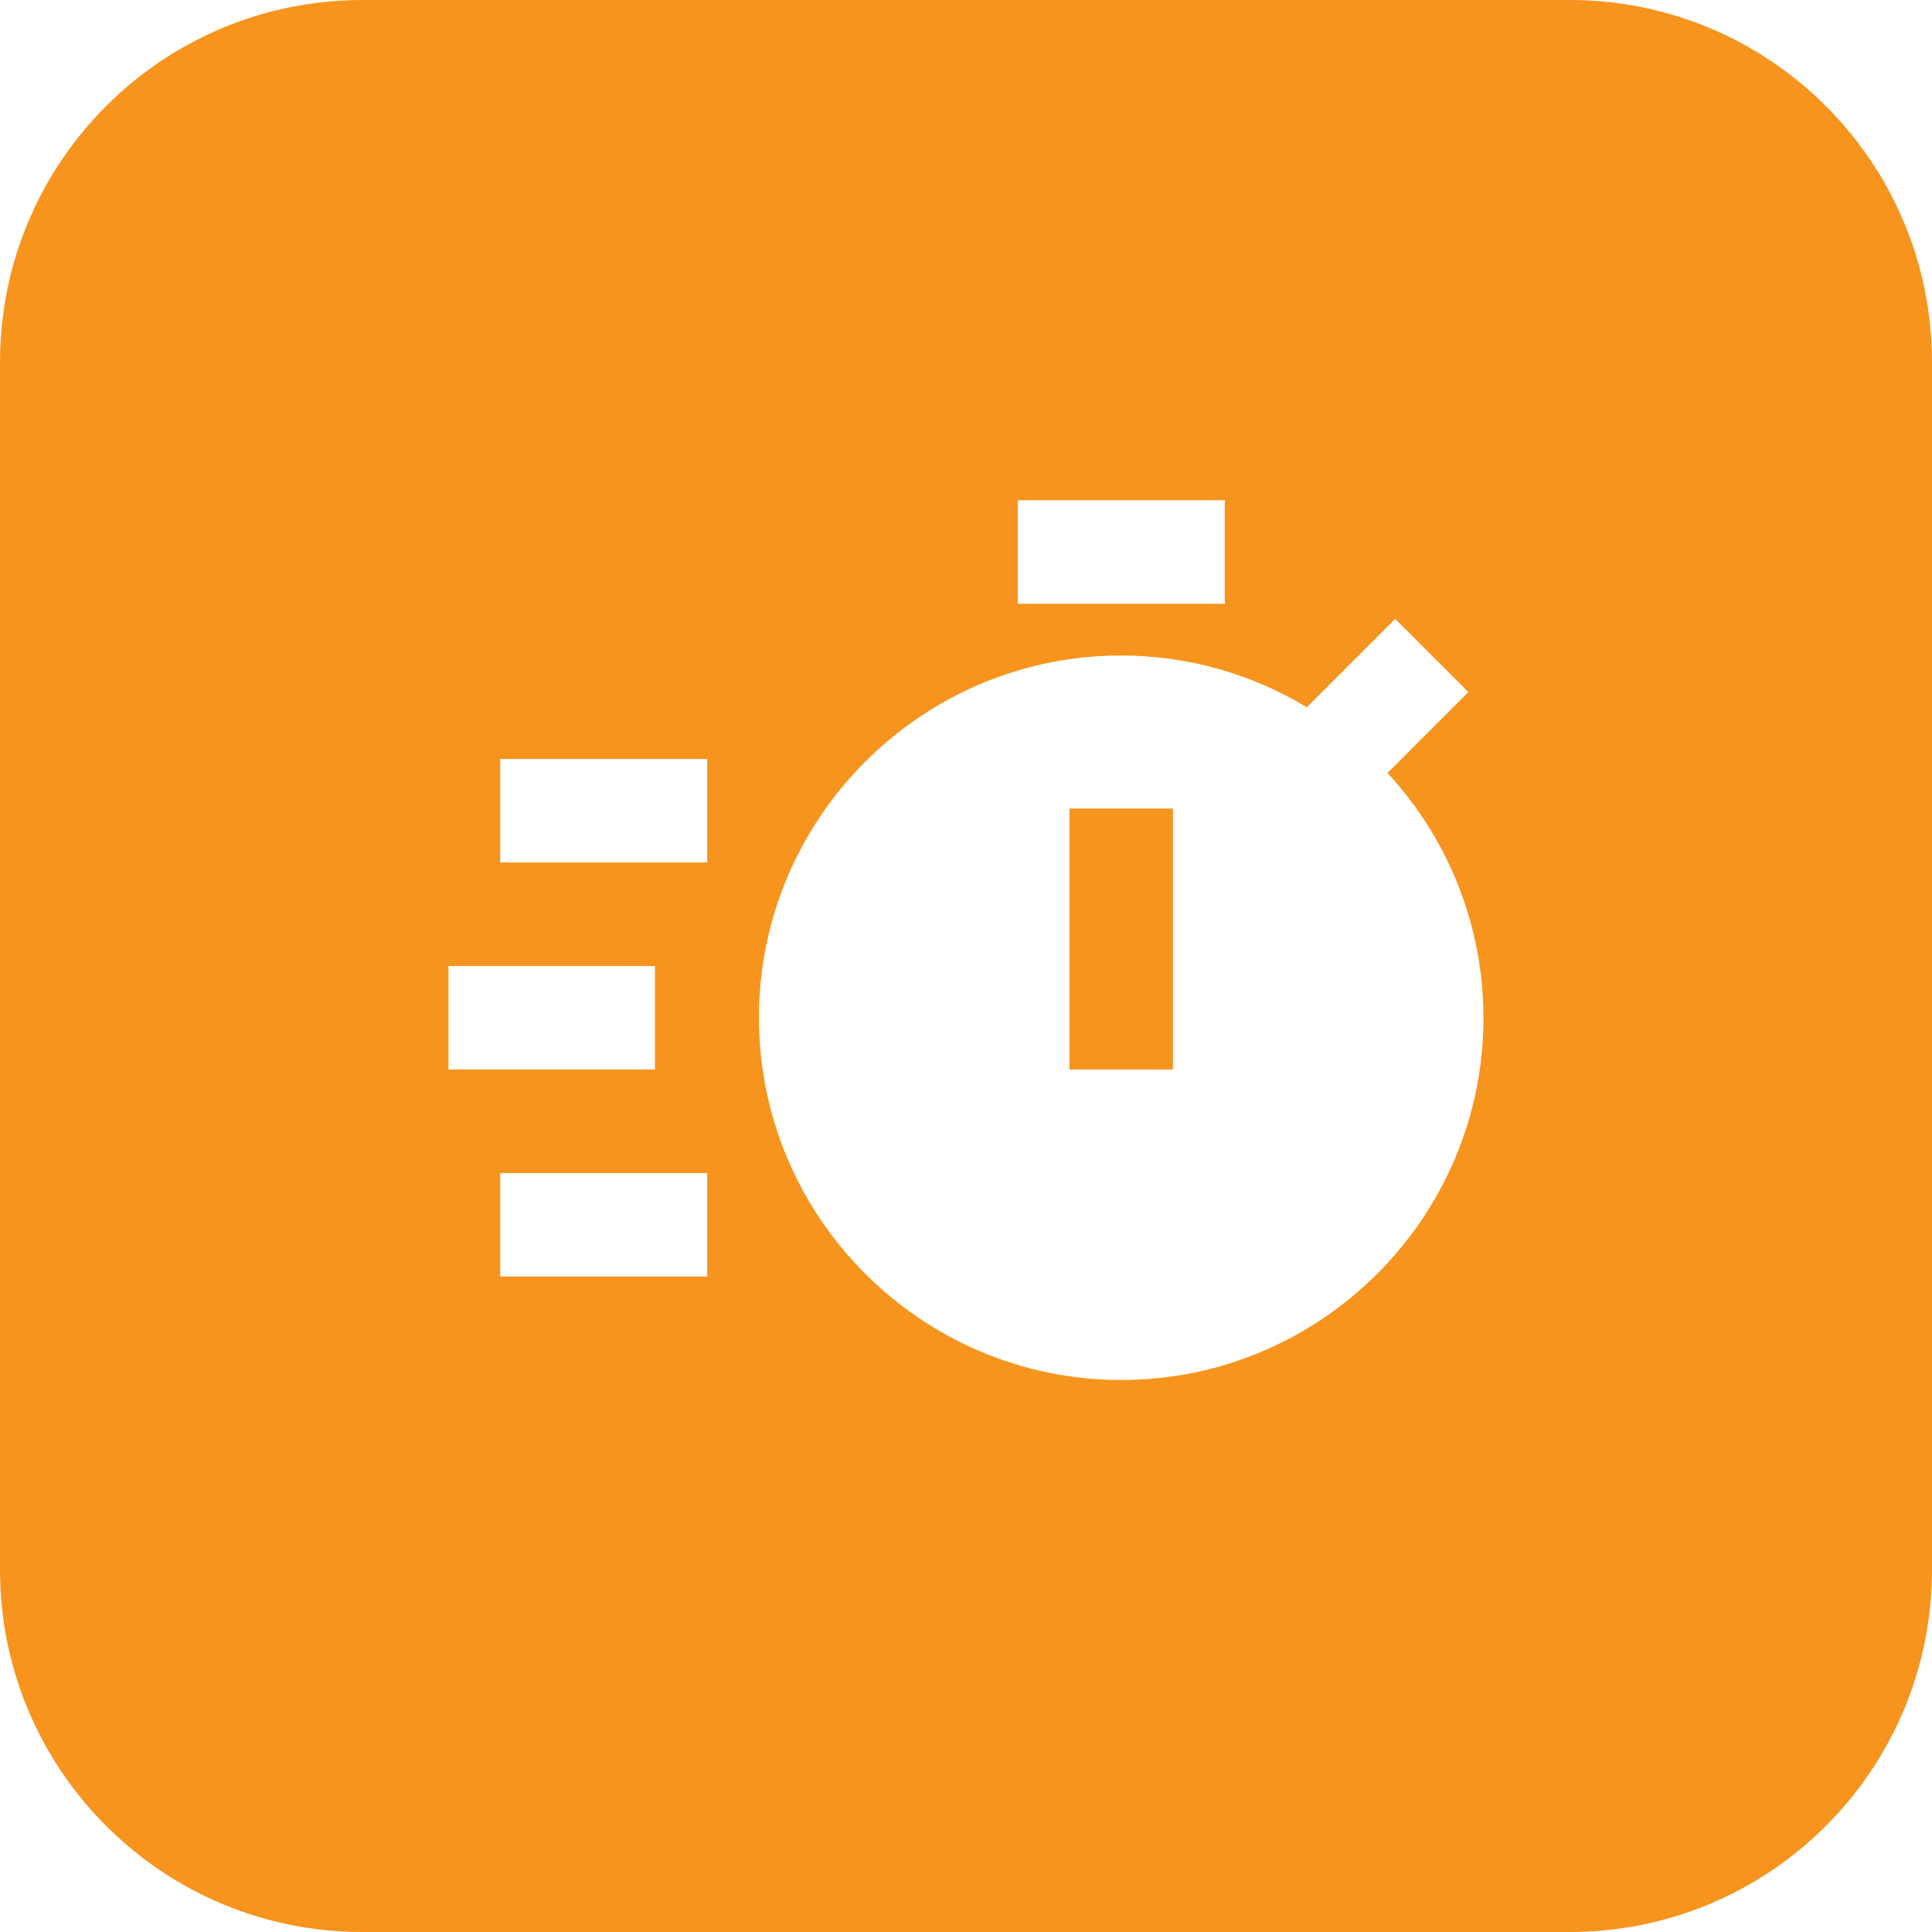 <svg width="64" height="64" viewBox="0 0 64 64" fill="none" xmlns="http://www.w3.org/2000/svg">
<path fill-rule="evenodd" clip-rule="evenodd" d="M12 0C5.373 0 0 5.373 0 12V52C0 58.627 5.373 64 12 64H52C58.627 64 64 58.627 64 52V12C64 5.373 58.627 0 52 0H12ZM40.571 16.571H33.714V20H40.571V16.571ZM23.428 25.143H16.571V28.571H23.428V25.143ZM23.428 38.857H16.571V42.286H23.428V38.857ZM21.696 32H14.856V35.429H21.696V32ZM46.216 20.502L48.64 22.926L45.962 25.606C48.005 27.812 49.14 30.707 49.142 33.714C49.142 40.33 43.758 45.714 37.142 45.714C30.527 45.714 25.142 40.33 25.142 33.714C25.142 27.099 30.527 21.714 37.142 21.714C39.309 21.715 41.435 22.308 43.289 23.429L46.216 20.502ZM35.428 26.785V35.429H38.856V26.785H35.428Z" fill="#F7941E"/>
</svg>
